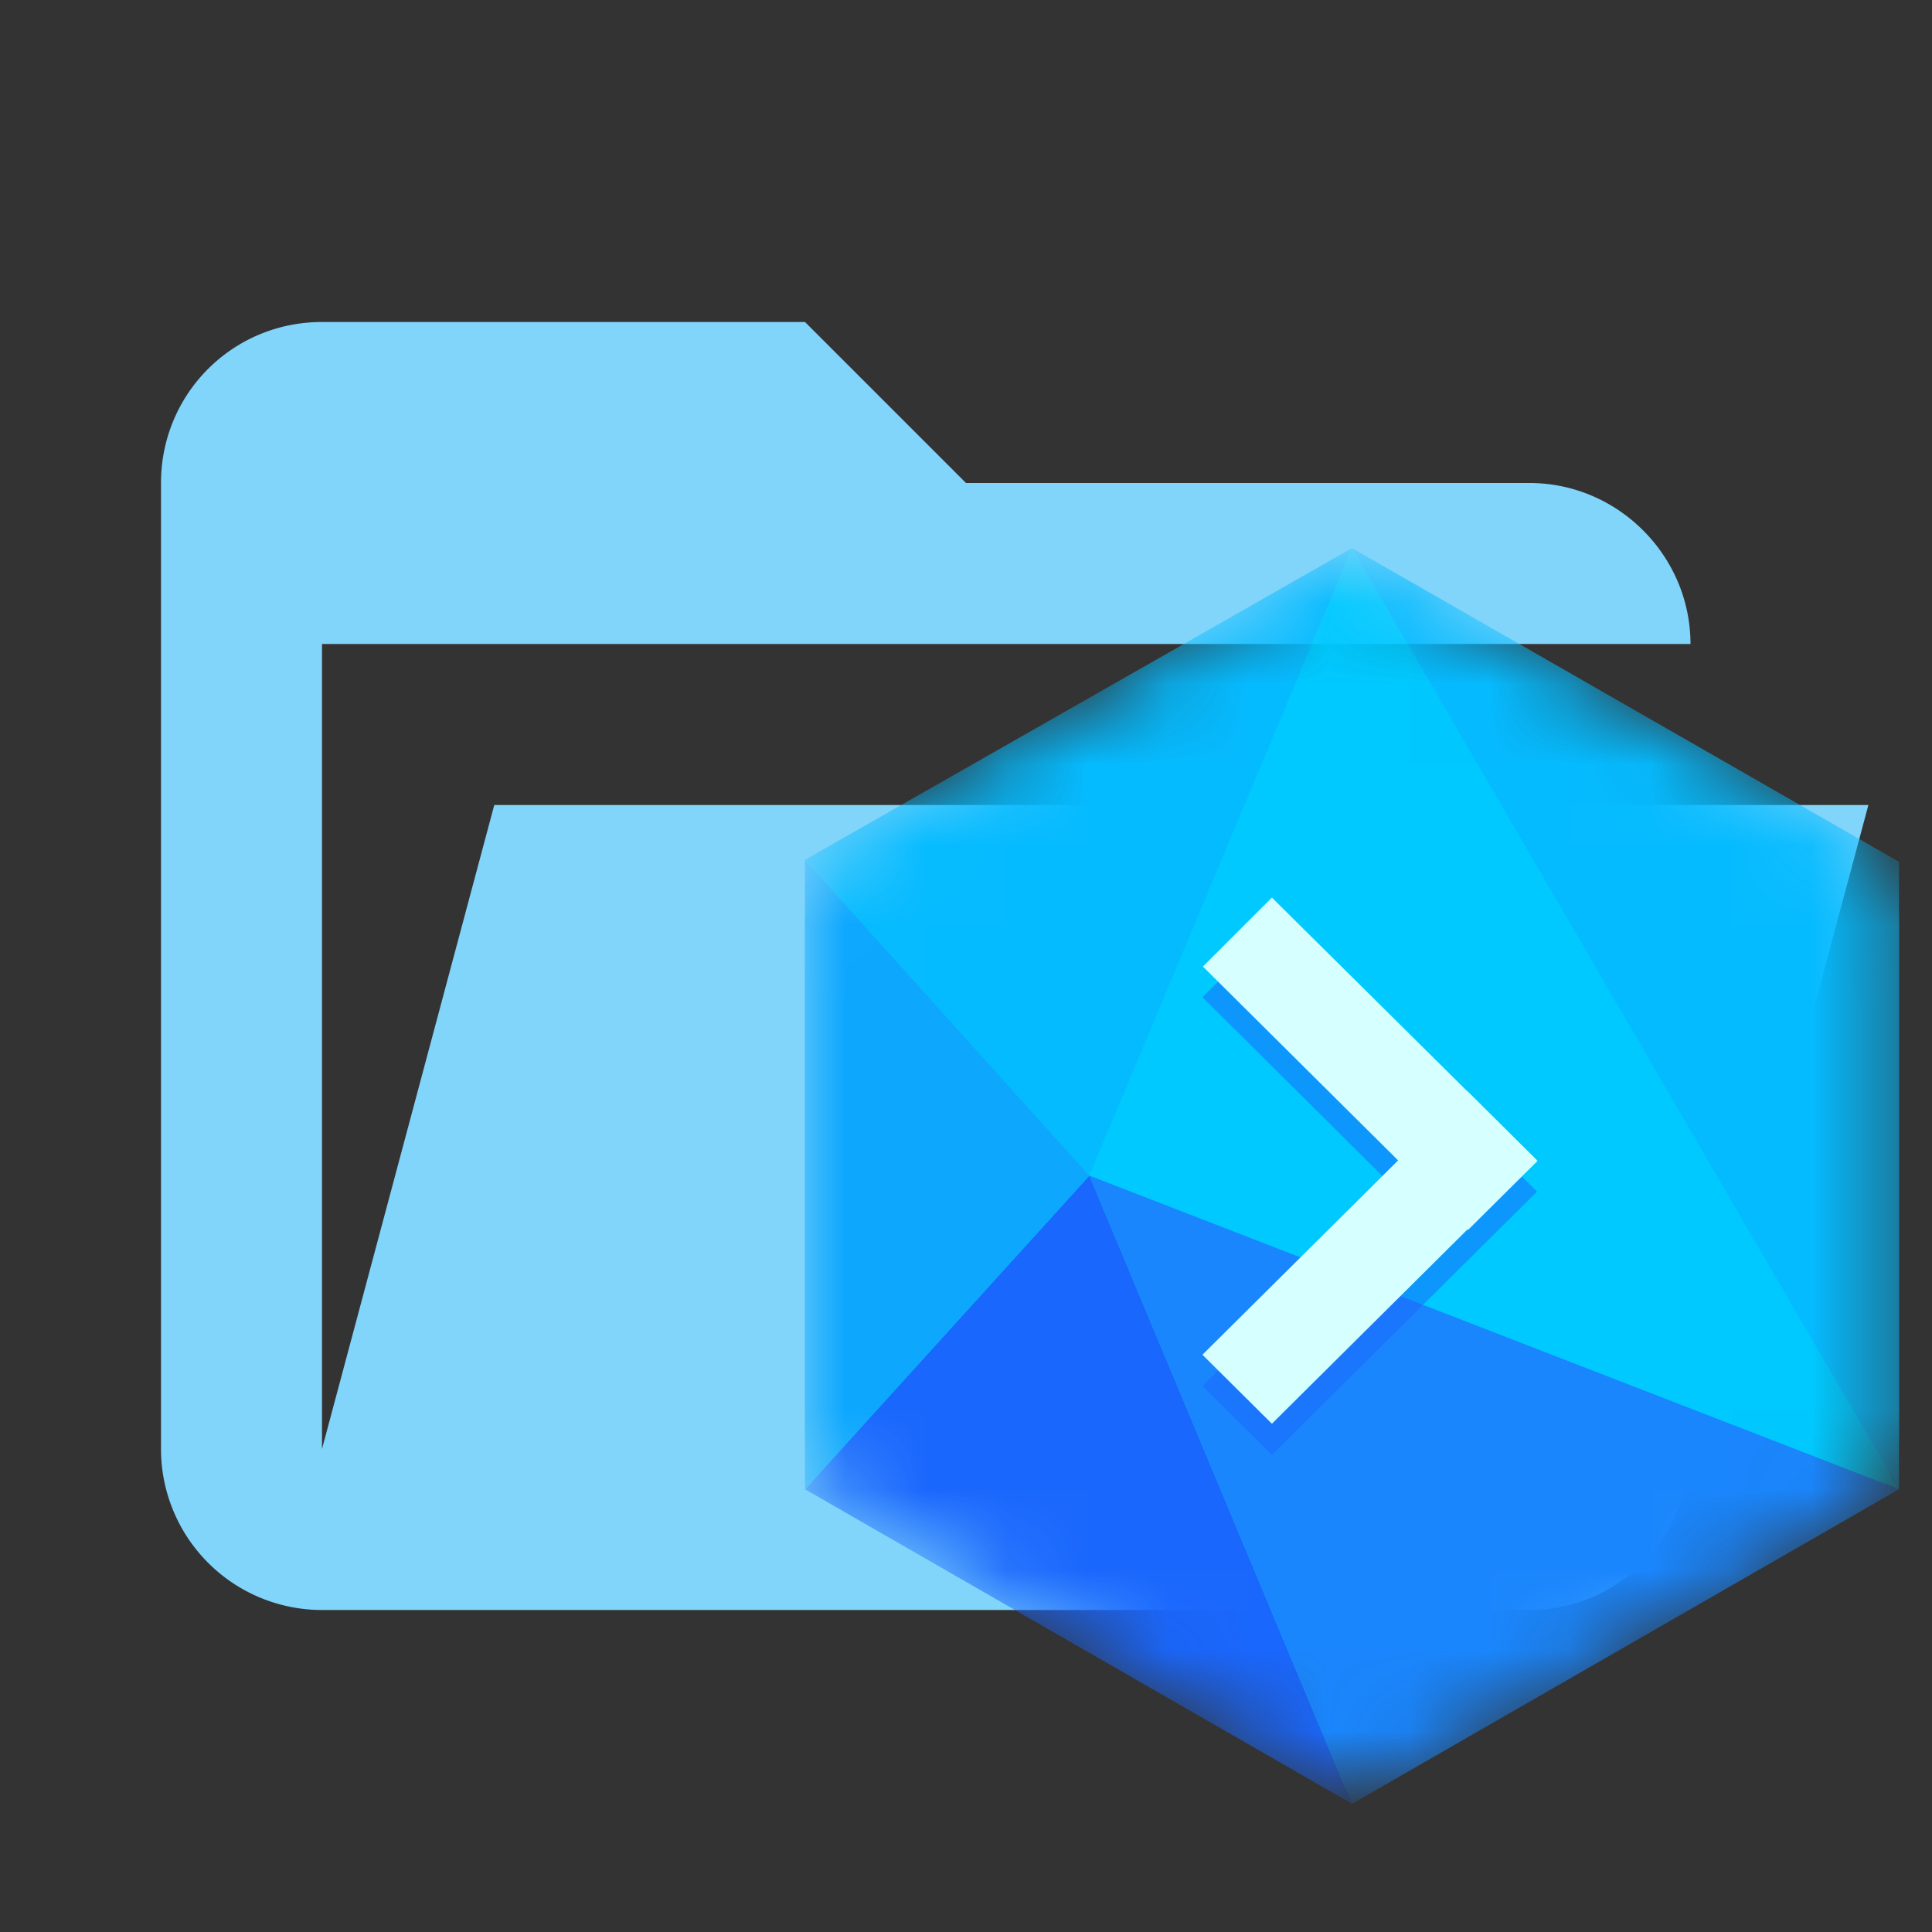 <svg viewBox="0 0 24 24" fill="none" xmlns="http://www.w3.org/2000/svg">
  <rect x="0" y="0" width="24" height="24" fill="#333333" stroke="none"/>
  <path d="M19 20H4a2 2 0 01-2-2V6c0-1.11.89-2 2-2h6l2 2h7c1.097 0 2 .903 2 2H4v10l2.14-8h17.07l-2.28 8.5c-.23.87-1.01 1.5-1.93 1.5z" fill="#81D4FA"/>
  <mask id="folder-buddy-open" style="mask-type:alpha" maskUnits="userSpaceOnUse" x="10" y="7" width="14" height="16">
    <path d="M16.19 7.16c-1.29.738-4.295 2.464-5.585 3.202A1.204 1.204 0 0010 11.4v6.405c0 .425.233.825.605 1.038 1.284.738 4.294 2.464 5.585 3.202.378.213.838.213 1.21 0a4428.32 4428.32 0 015.585-3.202c.372-.213.605-.613.605-1.038V11.4c0-.431-.233-.825-.605-1.038-1.284-.738-4.294-2.464-5.585-3.203A1.237 1.237 0 0016.793 7a1.21 1.21 0 00-.602.16z" fill="#fff"/>
  </mask>
  <g mask="url(#folder-buddy-open)">
    <path d="M16.19 7.16c-1.29.738-4.295 2.464-5.585 3.202A1.204 1.204 0 0010 11.4v6.405c0 .425.233.825.605 1.038 1.284.738 4.294 2.464 5.585 3.202.378.213.838.213 1.21 0a4428.32 4428.32 0 015.585-3.202c.372-.213.605-.613.605-1.038V11.4c0-.431-.233-.825-.605-1.038-1.284-.738-4.294-2.464-5.585-3.203A1.237 1.237 0 0016.793 7a1.21 1.21 0 00-.602.16z" fill="#00C9FF"/>
    <path d="M13.533 14.602l3.262 7.806L10 18.5l3.533-3.896z" fill="#1A67FD"/>
    <path d="M13.533 14.602L10 10.681v7.818l3.533-3.897z" fill="#0DA7FE"/>
    <path d="M13.533 14.602l3.262-7.793L23.59 18.5l-10.057-3.897z" fill="#00C9FF"/>
    <path d="M13.533 14.602l3.262-7.793L10 10.681l3.533 3.921z" fill="#05BBFF"/>
    <path d="M16.795 22.408L23.59 18.5l-10.057-3.896 3.262 7.805z" fill="#1A86FD"/>
    <path d="M23.59 18.499v-7.793l-6.795-3.897L23.59 18.5z" fill="#05BBFF"/>
    <path d="M18.23 13.946l.864.857-.429.425-.434.431-2.431 2.415-.863-.857 2.431-2.414-2.43-2.415.862-.857 2.43 2.415z" fill="#1A67FD" fill-opacity=".5"/>
    <path d="M19.093 14.415l-.862-.857-3.294 3.271.863.857 3.293-3.271z" fill="#D6FFFF"/>
    <path d="M15.8 11.15l-.857.857 3.294 3.271.863-.857-3.3-3.271z" fill="#D6FFFF"/>
  </g>
</svg>